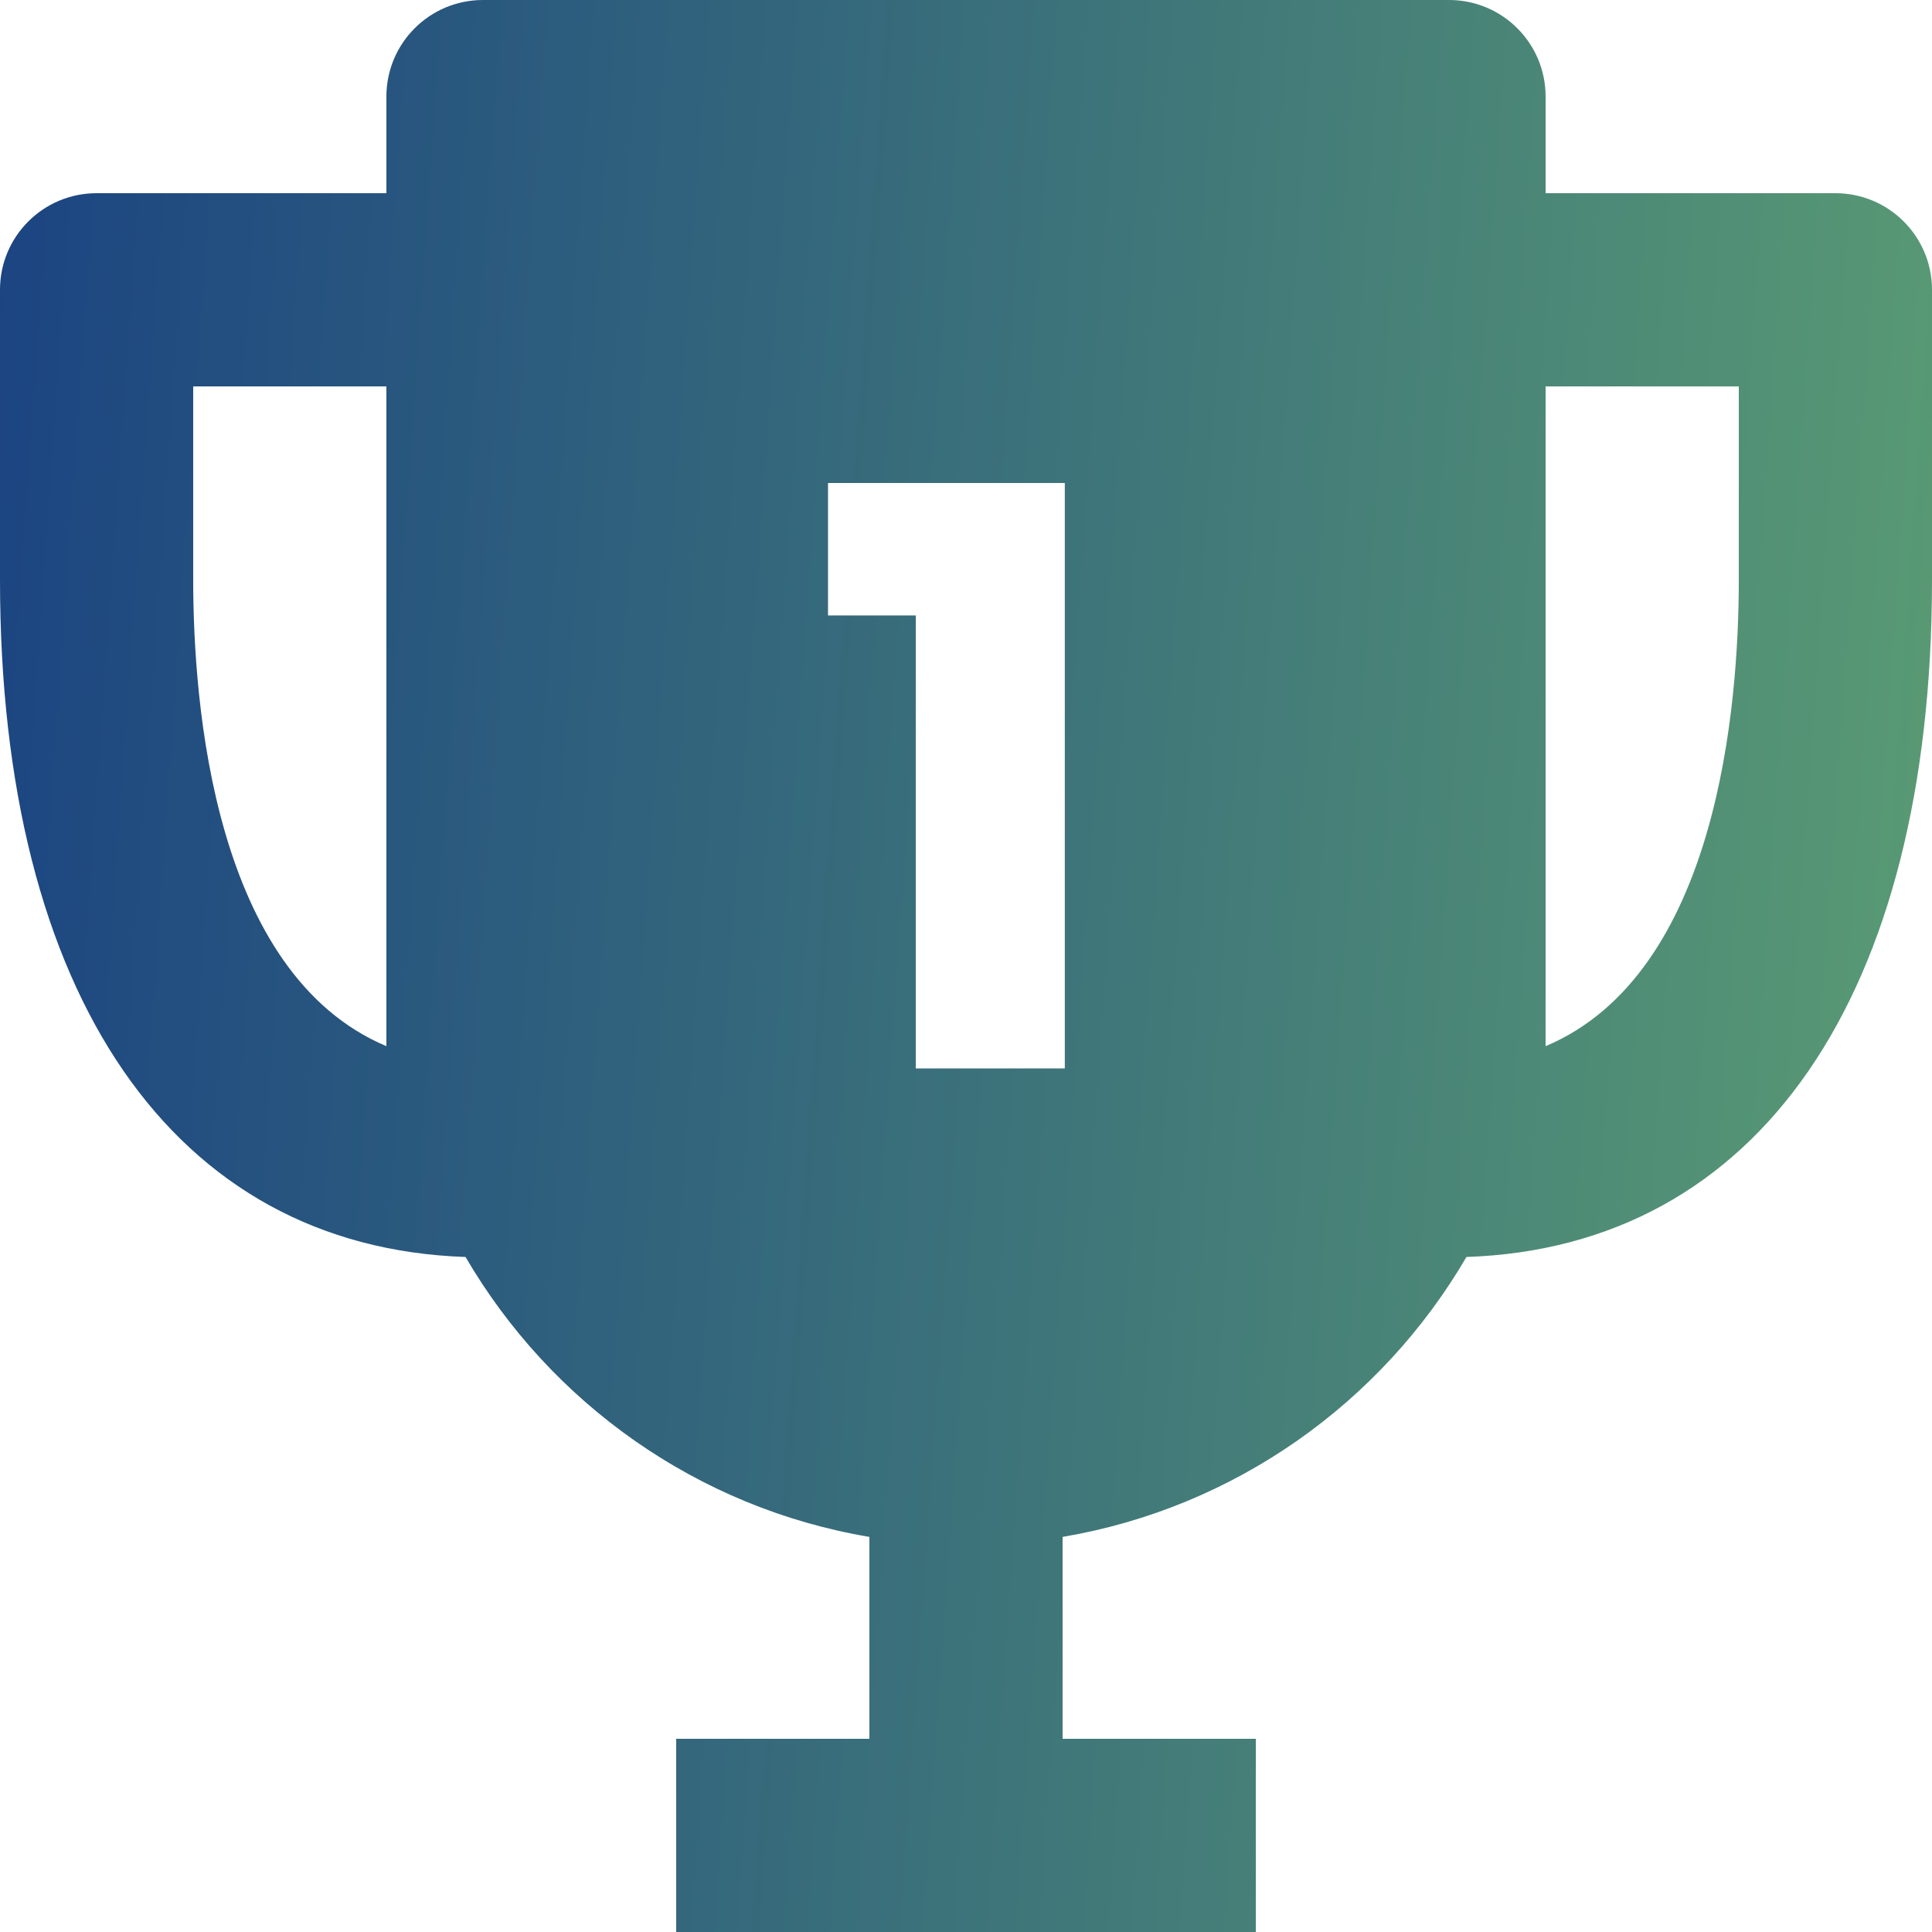 <svg width="28" height="28" viewBox="0 0 28 28" fill="none" xmlns="http://www.w3.org/2000/svg">
<path fill-rule="evenodd" clip-rule="evenodd" d="M26.6 2.8H22.4V1.4C22.4 0.626 21.774 0 21 0H7C6.226 0 5.6 0.626 5.6 1.4V2.8H1.4C0.626 2.8 0 3.426 0 4.2V8.4C0 14.434 2.519 18.074 6.747 18.217C7.979 20.329 10.101 21.853 12.6 22.274V25.2H9.8V28H18.2V25.2H15.4V22.274C17.898 21.851 20.021 20.328 21.253 18.217C25.481 18.074 28 14.434 28 8.4V4.2C28 3.426 27.374 2.8 26.6 2.8ZM5.6 15.162C3.102 14.109 2.8 10.219 2.8 8.4V5.6H5.6V15.162ZM25.2 8.4C25.2 10.219 24.898 14.109 22.4 15.162V5.6H25.2V8.4ZM12 7V8.92H13.272V15.484H15.432V7H12Z" fill="url(#paint0_linear)"/>
<defs>
<linearGradient id="paint0_linear" x1="-3.348" y1="-4.308" x2="40.445" y2="-1.243" gradientUnits="userSpaceOnUse">
<stop stop-color="#133983"/>
<stop offset="1" stop-color="#71BC6F"/>
</linearGradient>
</defs>
</svg>
